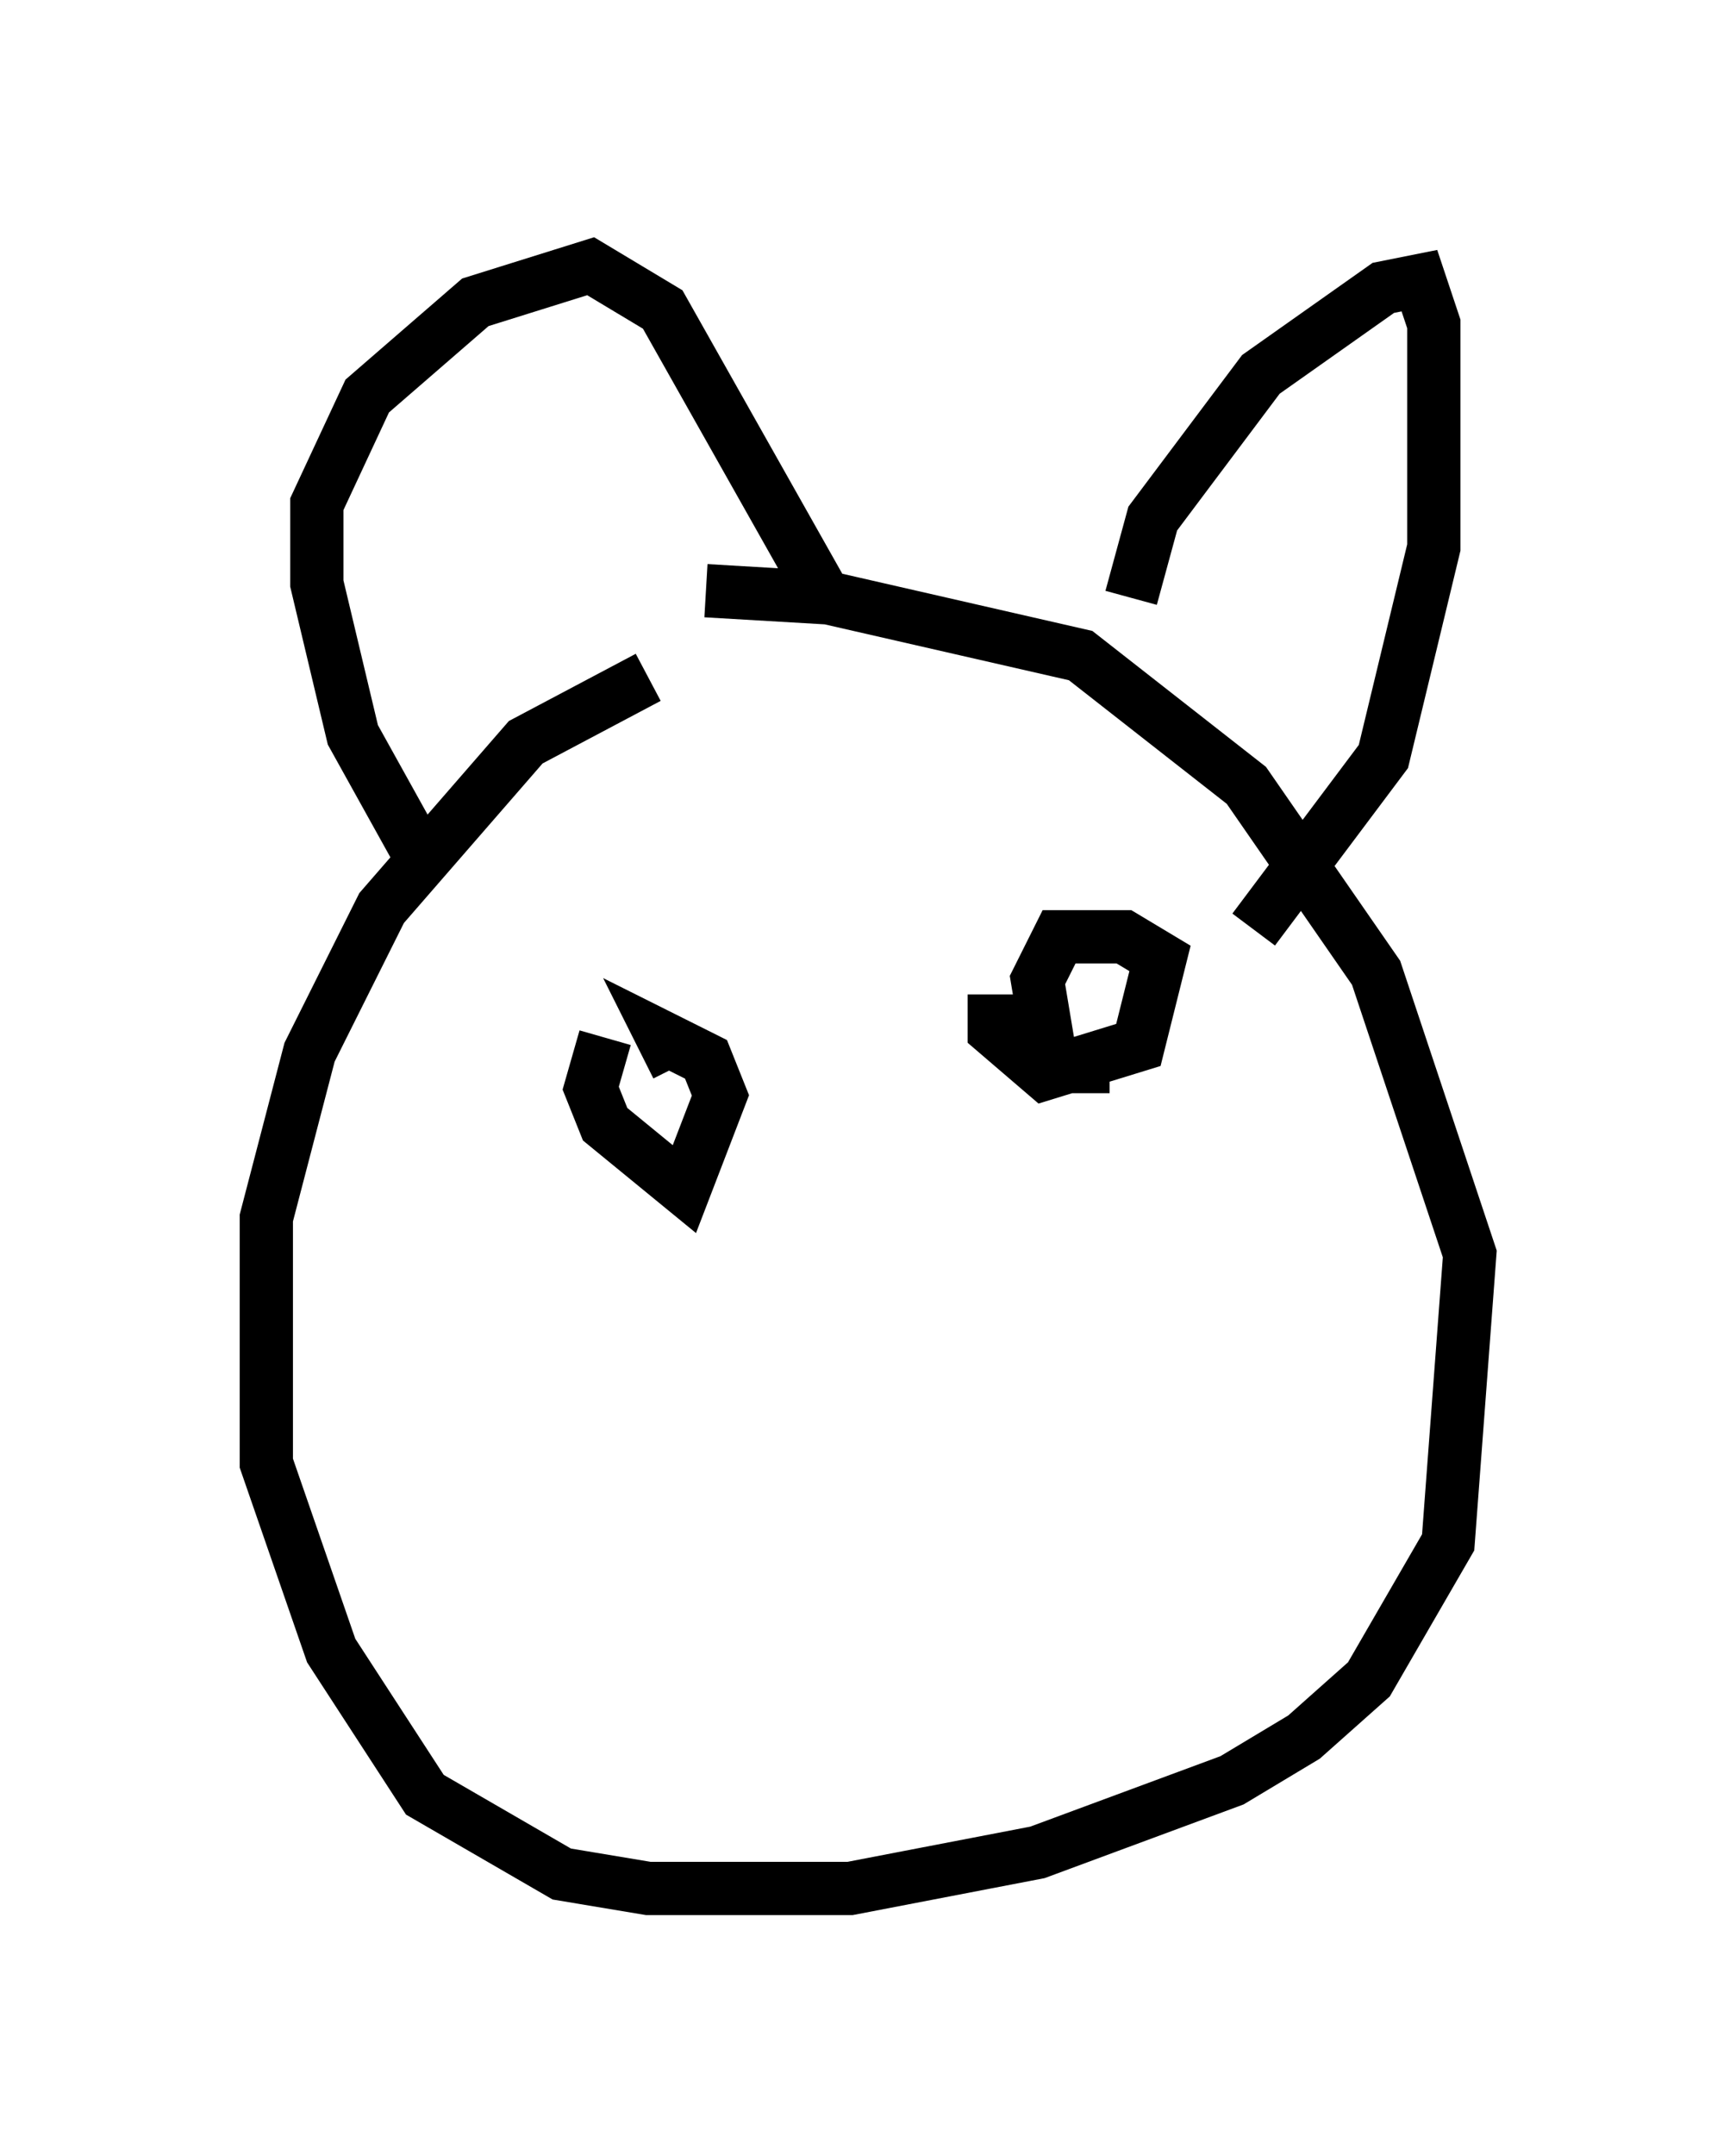 <?xml version="1.0" encoding="utf-8" ?>
<svg baseProfile="full" height="40.446" version="1.1" width="32.598" xmlns="http://www.w3.org/2000/svg" xmlns:ev="http://www.w3.org/2001/xml-events" xmlns:xlink="http://www.w3.org/1999/xlink"><defs /><rect fill="white" height="40.446" width="32.598" x="0" y="0" /><path d="M14.878, 12.307 m-2.706, 0.406 l-2.3, 1.218 -2.706, 3.112 l-1.353, 2.706 -0.812, 3.112 l0.0, 4.601 1.218, 3.518 l1.759, 2.706 2.571, 1.488 l1.624, 0.271 3.789, 0.0 l3.518, -0.677 3.654, -1.353 l1.353, -0.812 1.218, -1.083 l1.488, -2.571 0.406, -5.413 l-1.759, -5.277 -2.436, -3.518 l-3.112, -2.436 -4.736, -1.083 l-2.3, -0.135 m-5.277, 5.142 l-1.353, -2.436 -0.677, -2.842 l0.0, -1.488 0.947, -2.03 l2.03, -1.759 2.165, -0.677 l1.353, 0.812 2.977, 5.277 m5.819, 0.135 l0.406, -1.488 2.03, -2.706 l2.3, -1.624 0.677, -0.135 l0.271, 0.812 0.0, 4.195 l-0.947, 3.924 -2.436, 3.248 m-12.178, 2.03 l-0.271, 0.947 0.271, 0.677 l1.488, 1.218 0.677, -1.759 l-0.271, -0.677 -0.812, -0.406 l0.271, 0.541 m5.954, -1.353 l0.0, 0.677 0.947, 0.812 l1.759, -0.541 0.406, -1.624 l-0.677, -0.406 -1.218, 0.0 l-0.406, 0.812 0.271, 1.624 l1.083, 0.0 " fill="none" stroke="black" stroke-width="1" /></svg>